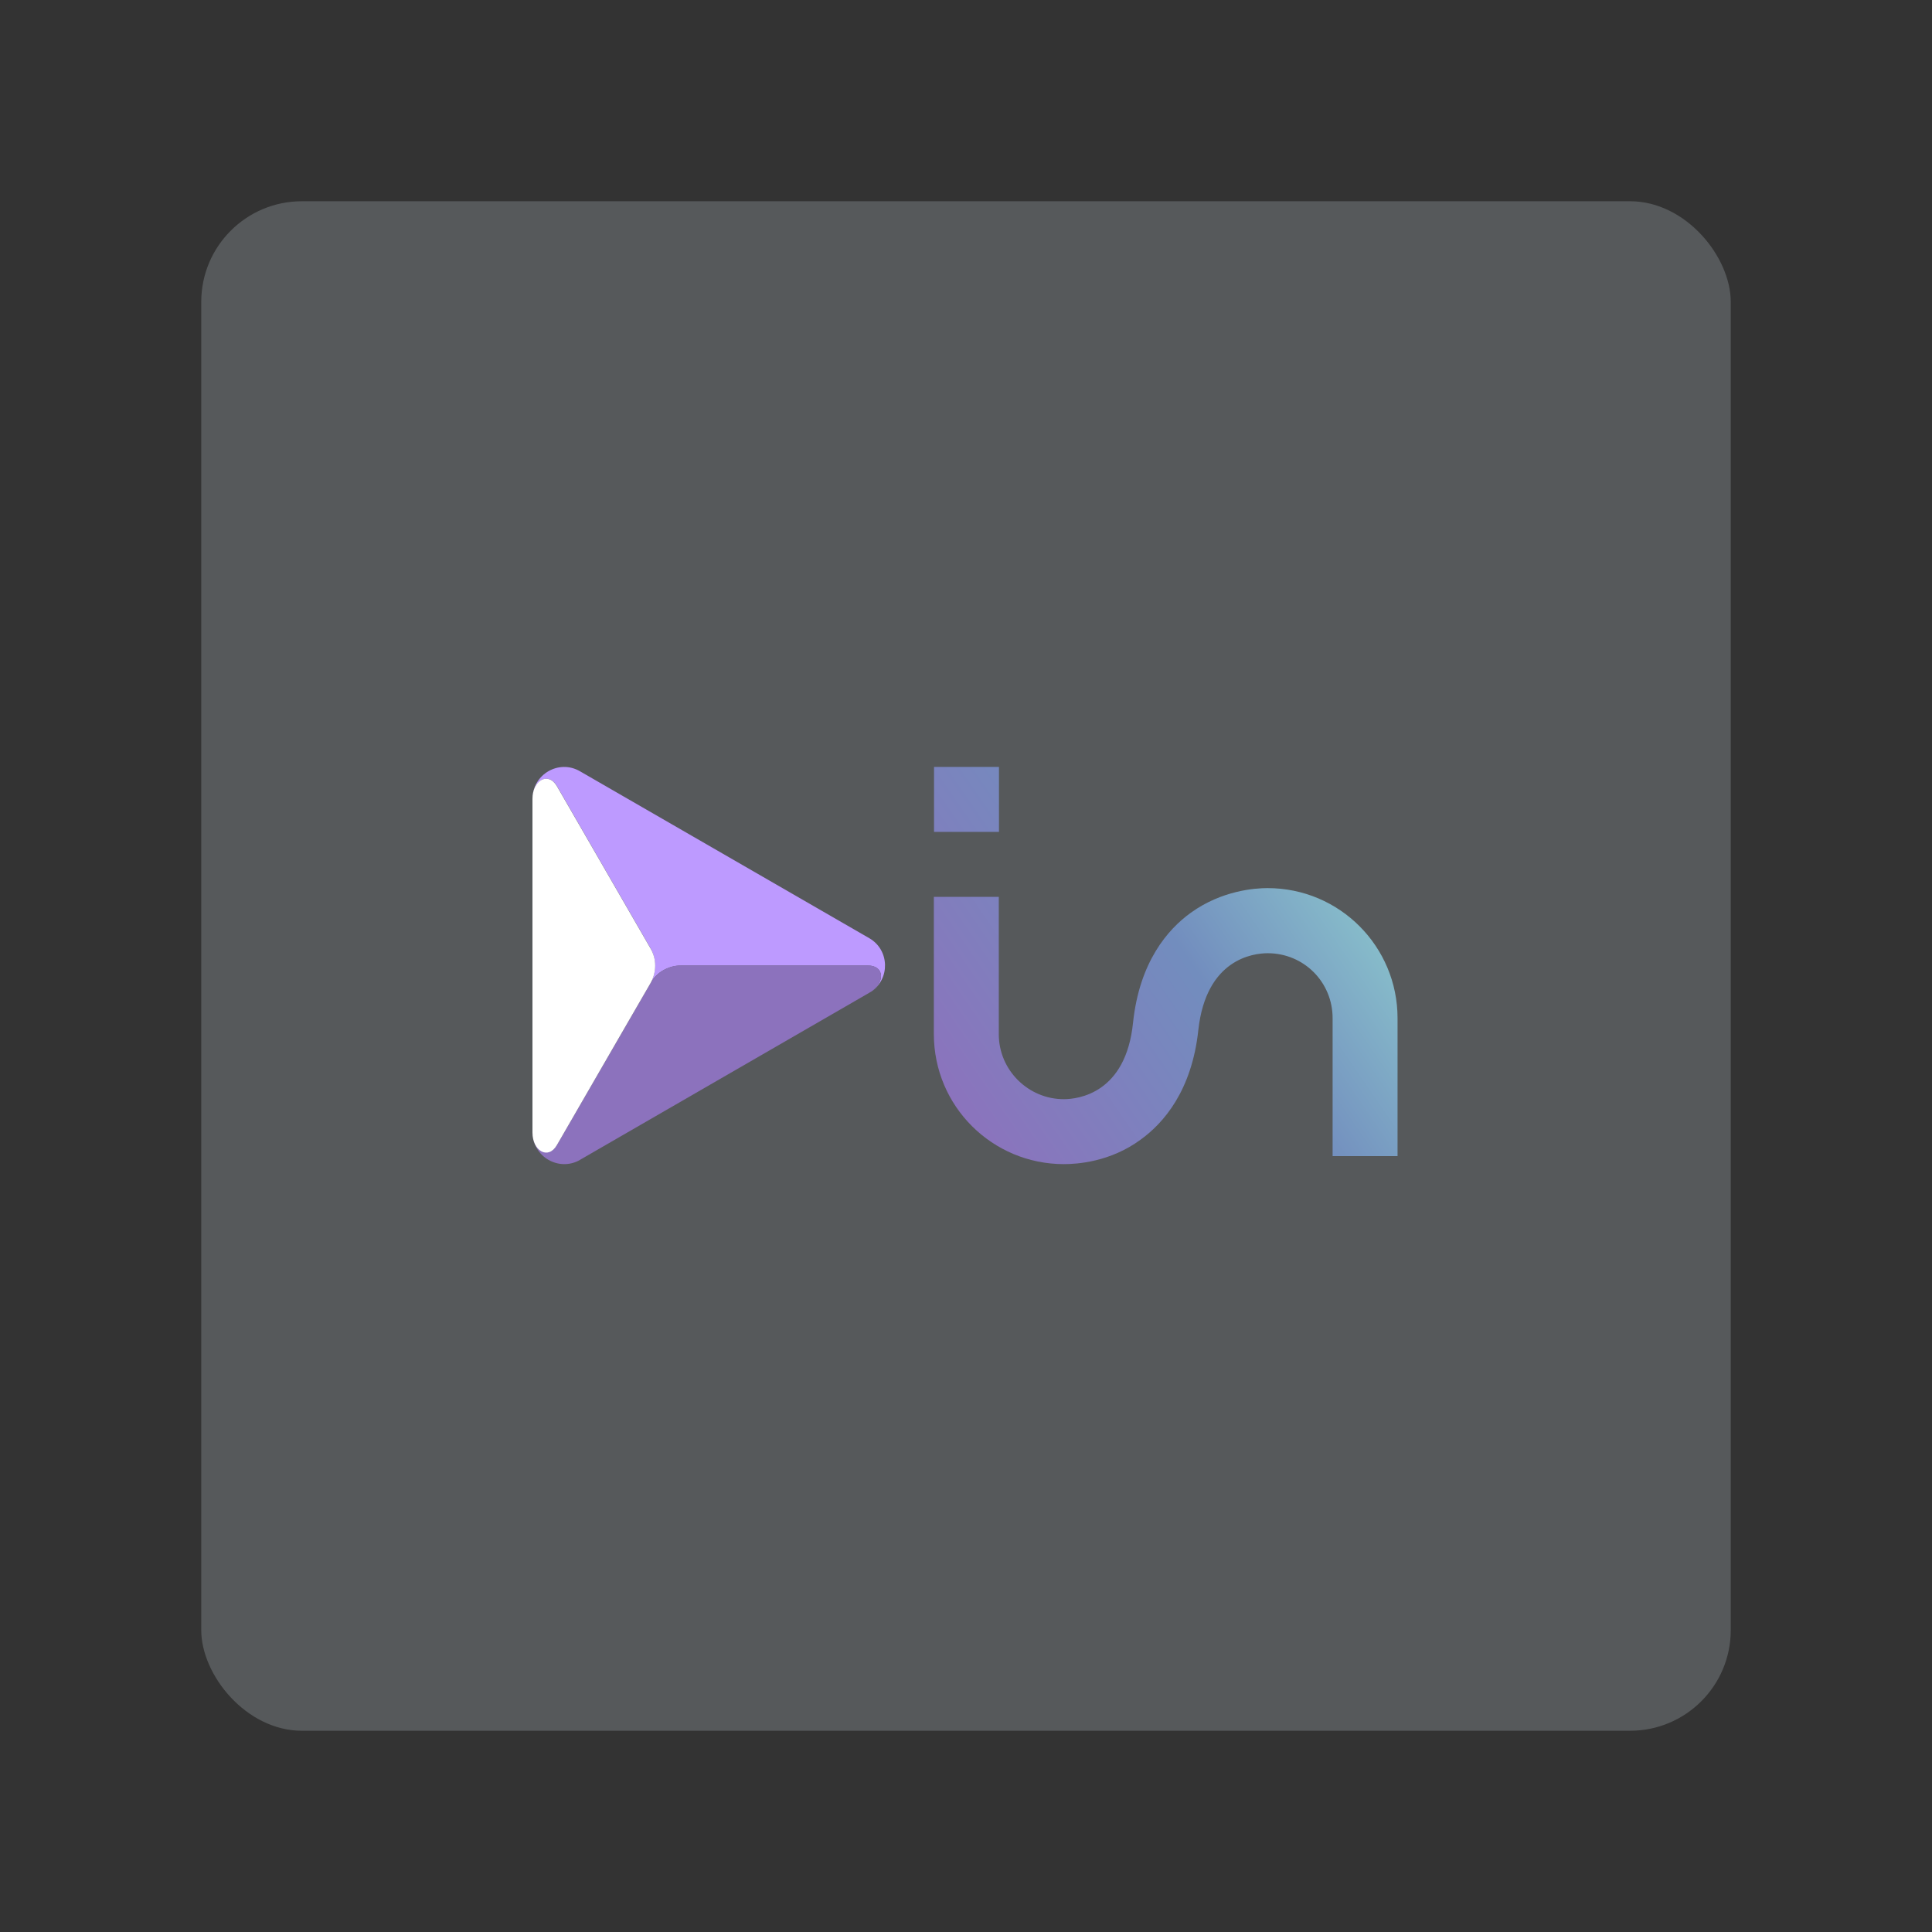 <?xml version="1.0" encoding="UTF-8"?>
<svg version="1.1" viewBox="0 0 192 192" xml:space="preserve" xmlns="http://www.w3.org/2000/svg" xmlns:xlink="http://www.w3.org/1999/xlink"><rect x="0" y="0" width="192" height="192" fill="#333333" stroke="none"/><defs><linearGradient id="linearGradient547" x1="1036.8" x2="475.67" y1="1.97" y2="388.05" gradientUnits="userSpaceOnUse"><stop stop-color="#96dfd3" offset="0"/><stop stop-color="#728dbe" offset=".504"/><stop stop-color="#8c72bd" offset="1"/></linearGradient></defs>
	 <rect class="a" x="20" y="20" width="152" height="152" rx="10" fill="#56595b"/><g transform="matrix(.084 0 0 .084 52.849 76.174)"><g>
	
		
	<path d="m401.5 266.4c16.6-11.4 15.6-30.9-3.9-30.9h-221.3c-7.5 0-14.5 2.1-20.8 5.6-6.2 3.5-11.4 8.7-15.2 15.2 3.7-6.4 5.6-13.5 5.6-20.8 0-7.1-1.9-14.3-5.6-20.8l-110.4-191.4c-10.2-17.6-28.9-7-28.9 15v-0.4c0-28.7 31.2-46.8 56.1-32.2l342.3 197.5c23.9 13.9 24.7 48 2.1 63.2z" fill="#bd9aff"/>
	
		
	<path d="m401.5 266.4c-0.2 0.2-0.4 0.4-0.8 0.4-0.2 0-0.2 0.2-0.4 0.2-0.2 0.2-0.4 0.2-0.6 0.4s-0.4 0.2-0.6 0.4l-341.8 197.4-0.2 0.2c-24.9 14.3-56.1-3.6-56.1-32.4v-0.4c0 22 18.7 32.6 28.9 15l79.8-137.9 30.9-53.6c3.7-6.4 8.9-11.6 15.2-15.2 6.2-3.5 13.3-5.6 20.8-5.6h221.2c19.3 0.3 20.3 19.9 3.7 31.1z" fill="#8c72bd"/>
	
		
	<path d="m146 235.6c0 7.1-1.9 14.3-5.6 20.8l-31 53.6-79.7 137.9c-10.2 17.7-28.9 7.1-28.9-14.9v-394.7c0-22 18.7-32.6 28.9-15l110.5 191.5c3.9 6.5 5.8 13.6 5.8 20.8z" fill="#fff"/>
</g><path d="m629.55 470.43c-84.684 0-153.88-68.367-153.88-153.88v-162.35h76.835v162.55c0 42.755 35.113 76.835 76.835 76.835 17.143 0 73.531-6.816 81.999-90.674 7.642-71.878 41.103-110.3 68.367-129.92 36.765-26.438 76.009-29.123 90.674-29.123 85.51 0 153.88 69.193 153.88 153.88v163.17h-76.835v-163.17c0-42.755-34.08-76.835-76.835-76.835-17.143 0-72.705 6.816-81.999 90.674-7.642 71.878-41.103 110.3-68.367 129.92-35.939 26.438-75.183 28.917-90.674 28.917zm-76.835-393.06h-76.835v-76.835h76.835z" fill="url(#linearGradient547)" stroke-width="2.066"/></g></svg>
